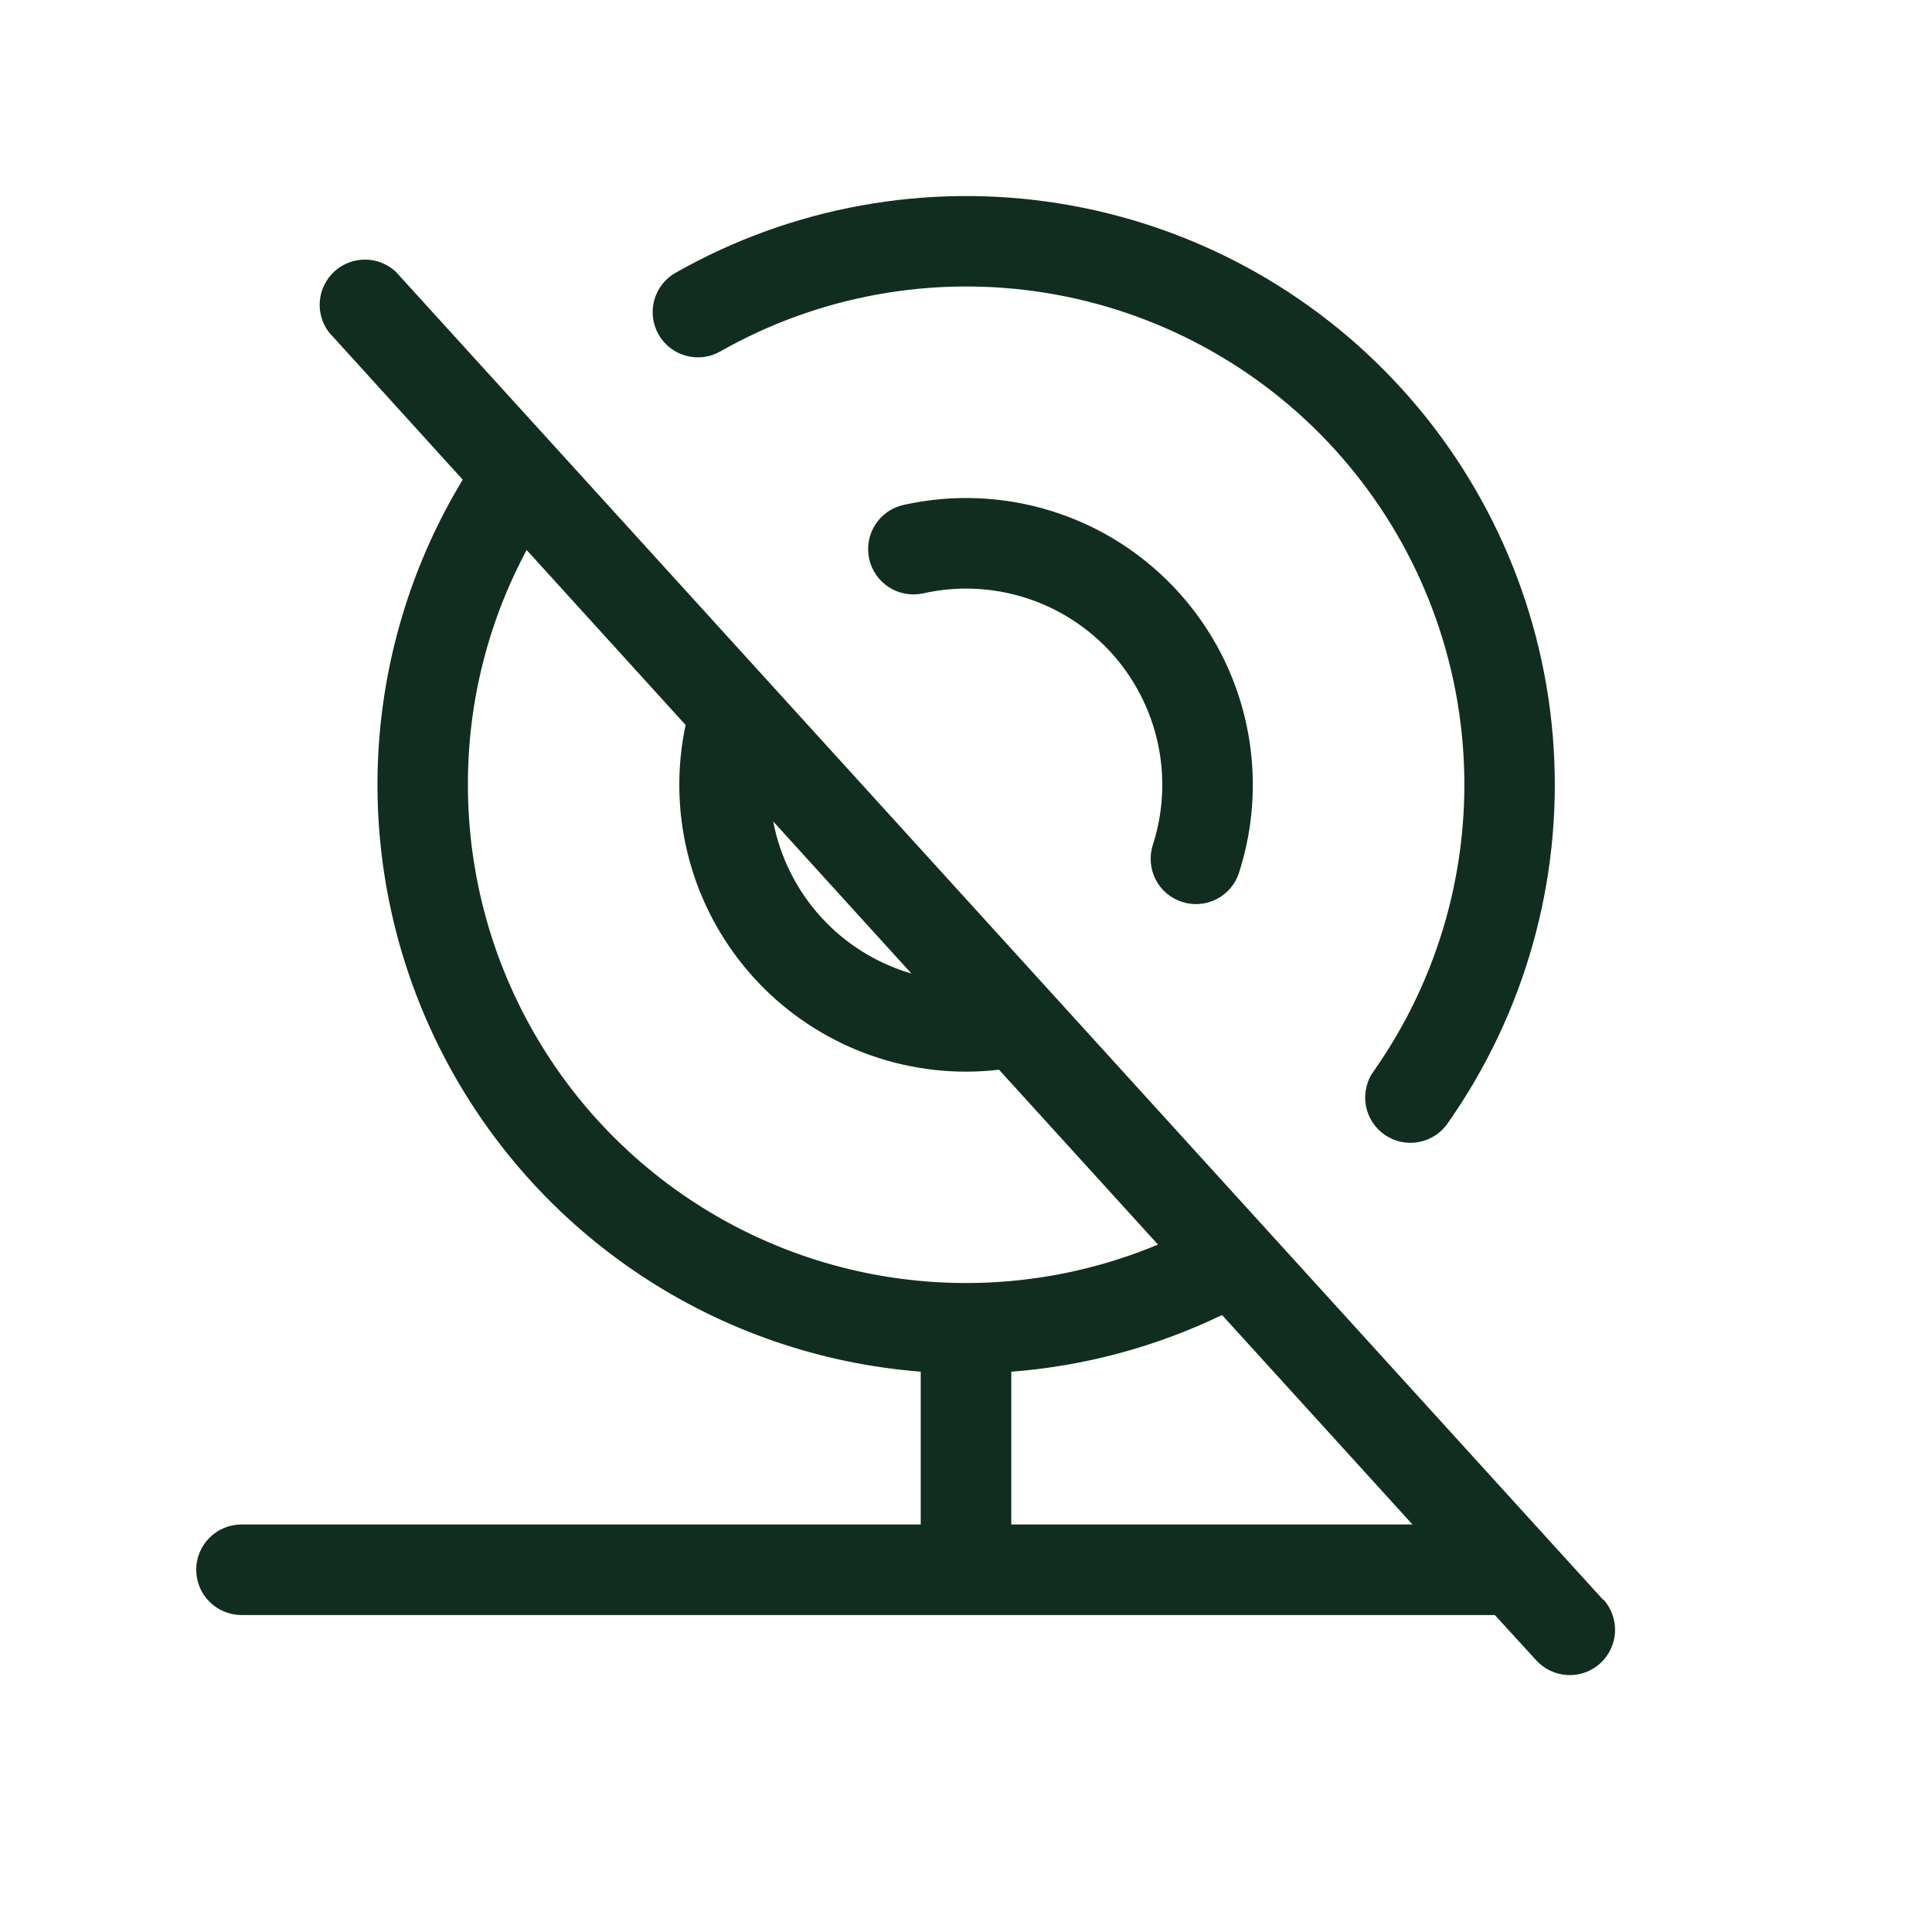 <svg width="32" height="32" viewBox="0 0 32 32" fill="none" xmlns="http://www.w3.org/2000/svg">
<path d="M26.555 26.5L6.555 4.5C6.418 4.373 6.238 4.301 6.05 4.3C5.863 4.298 5.682 4.367 5.543 4.492C5.404 4.618 5.316 4.791 5.298 4.977C5.28 5.164 5.333 5.35 5.445 5.5L7.664 7.945C6.801 9.369 6.317 10.991 6.258 12.655C6.2 14.319 6.568 15.97 7.329 17.451C8.09 18.933 9.217 20.195 10.604 21.117C11.99 22.039 13.59 22.59 15.25 22.719V25.25H4C3.801 25.25 3.61 25.329 3.47 25.47C3.329 25.61 3.25 25.801 3.25 26C3.25 26.199 3.329 26.39 3.47 26.53C3.61 26.671 3.801 26.75 4 26.75H24.759L25.445 27.5C25.579 27.647 25.766 27.735 25.965 27.744C26.163 27.754 26.358 27.684 26.505 27.55C26.652 27.416 26.74 27.229 26.75 27.03C26.759 26.832 26.689 26.637 26.555 26.49V26.5ZM15.096 16.125C14.52 15.957 14.001 15.633 13.597 15.188C13.193 14.744 12.92 14.196 12.807 13.606L15.096 16.125ZM7.75 13C7.747 11.643 8.081 10.306 8.723 9.11L11.356 12.008C11.208 12.7 11.217 13.416 11.382 14.105C11.546 14.793 11.863 15.436 12.308 15.987C12.753 16.537 13.316 16.981 13.954 17.286C14.593 17.591 15.292 17.75 16 17.75C16.183 17.75 16.366 17.739 16.547 17.718L19.18 20.614C17.926 21.138 16.562 21.343 15.21 21.213C13.857 21.083 12.557 20.621 11.426 19.867C10.295 19.114 9.368 18.093 8.727 16.895C8.085 15.697 7.75 14.359 7.75 13ZM16.75 25.25V22.72C17.962 22.627 19.146 22.308 20.241 21.781L23.395 25.25H16.75ZM10.908 5.54C10.859 5.454 10.828 5.36 10.816 5.262C10.803 5.164 10.811 5.065 10.837 4.97C10.863 4.875 10.908 4.786 10.968 4.709C11.029 4.631 11.104 4.566 11.19 4.518C13.115 3.425 15.355 3.02 17.54 3.369C19.726 3.718 21.728 4.801 23.217 6.439C24.706 8.076 25.593 10.172 25.733 12.381C25.873 14.59 25.257 16.781 23.986 18.594C23.931 18.677 23.859 18.749 23.776 18.804C23.692 18.859 23.599 18.897 23.5 18.916C23.402 18.934 23.301 18.933 23.203 18.912C23.105 18.891 23.013 18.85 22.931 18.793C22.849 18.735 22.779 18.662 22.726 18.577C22.673 18.492 22.637 18.398 22.621 18.299C22.605 18.2 22.609 18.099 22.633 18.002C22.656 17.904 22.699 17.813 22.759 17.733C23.835 16.199 24.357 14.345 24.238 12.475C24.12 10.605 23.369 8.831 22.109 7.445C20.849 6.059 19.154 5.143 17.304 4.848C15.454 4.553 13.559 4.896 11.93 5.821C11.757 5.92 11.552 5.945 11.361 5.892C11.169 5.84 11.006 5.713 10.908 5.54ZM19.091 14.006C19.269 13.461 19.299 12.878 19.179 12.317C19.058 11.756 18.792 11.237 18.406 10.812C18.02 10.388 17.528 10.073 16.981 9.9C16.434 9.727 15.851 9.702 15.291 9.828C15.195 9.849 15.096 9.851 14.999 9.834C14.902 9.817 14.809 9.781 14.726 9.728C14.643 9.675 14.571 9.606 14.514 9.525C14.458 9.445 14.418 9.354 14.396 9.258C14.375 9.161 14.373 9.062 14.39 8.965C14.407 8.868 14.443 8.775 14.496 8.692C14.549 8.609 14.618 8.537 14.698 8.48C14.779 8.424 14.87 8.384 14.966 8.363C15.784 8.18 16.636 8.217 17.435 8.47C18.235 8.723 18.952 9.183 19.516 9.804C20.08 10.424 20.47 11.182 20.645 12.002C20.821 12.822 20.777 13.673 20.517 14.47C20.453 14.656 20.319 14.809 20.143 14.896C19.967 14.984 19.764 14.999 19.577 14.938C19.39 14.878 19.234 14.746 19.143 14.572C19.053 14.397 19.034 14.194 19.091 14.006Z" fill="#112D1F"/>
</svg>
